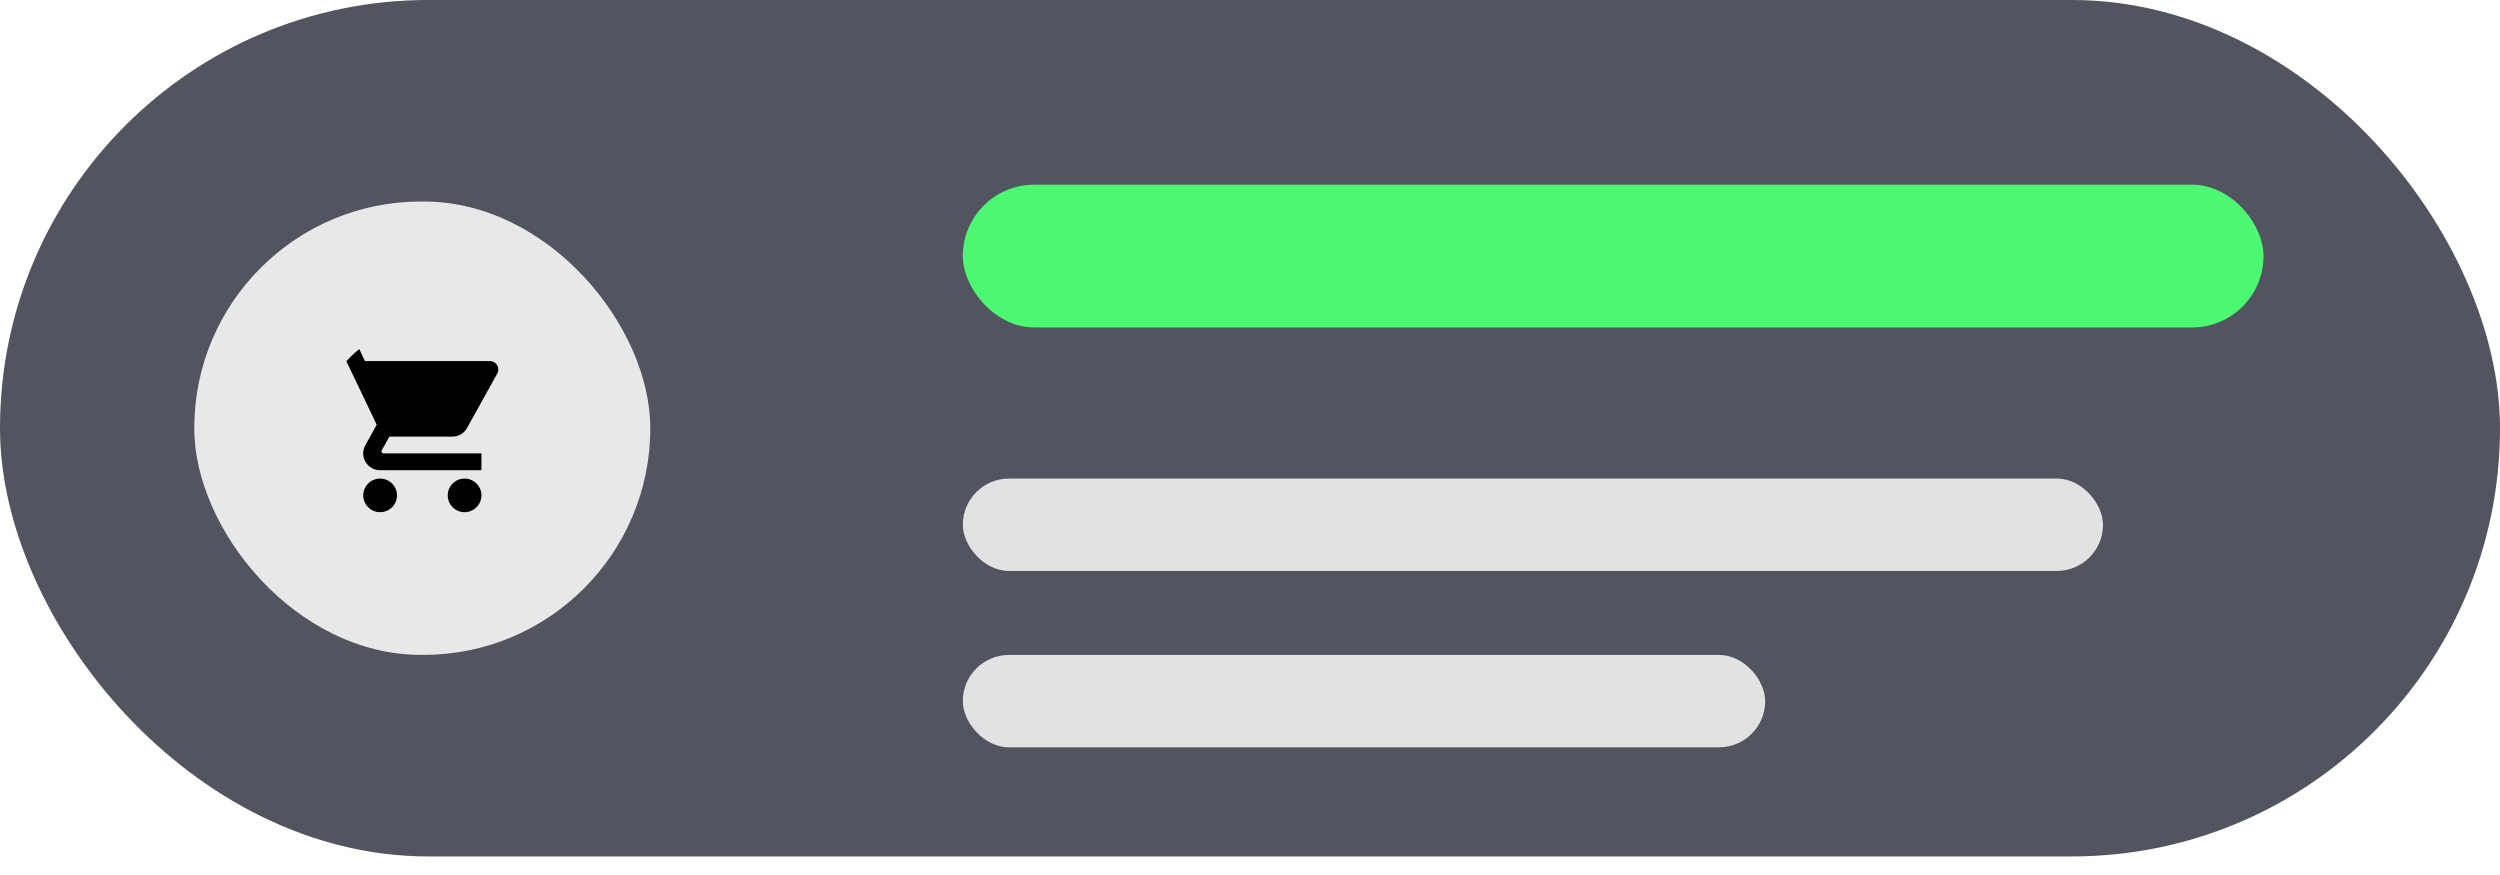 <svg width="40" height="14" viewBox="0 0 40 14" fill="none" xmlns="http://www.w3.org/2000/svg">
<rect width="40" height="13.703" rx="6.851" fill="#525460"/>
<rect x="3.108" y="3.224" width="7.297" height="7.254" rx="3.627" fill="#E8E8E8"/>
<g clip-path="url(#clip0)">
<path d="M6.081 7.657C5.933 7.657 5.812 7.778 5.812 7.926C5.812 8.074 5.933 8.195 6.081 8.195C6.23 8.195 6.352 8.074 6.352 7.926C6.352 7.778 6.23 7.657 6.081 7.657ZM5.271 5.508V5.777H5.541L6.027 6.796L5.845 7.125C5.823 7.163 5.811 7.207 5.811 7.254C5.811 7.402 5.933 7.523 6.081 7.523H7.703V7.254H6.138C6.119 7.254 6.104 7.24 6.104 7.221L6.108 7.205L6.23 6.986H7.237C7.338 6.986 7.427 6.931 7.473 6.847L7.957 5.975C7.968 5.957 7.973 5.934 7.973 5.911C7.973 5.837 7.912 5.777 7.838 5.777H5.839L5.712 5.508H5.271ZM7.433 7.657C7.284 7.657 7.164 7.778 7.164 7.926C7.164 8.074 7.284 8.195 7.433 8.195C7.581 8.195 7.703 8.074 7.703 7.926C7.703 7.778 7.581 7.657 7.433 7.657Z" fill="black"/>
</g>
<rect x="15.405" y="2.955" width="20.811" height="2.284" rx="1.142" fill="#4CF872"/>
<rect x="15.405" y="7.657" width="18.243" height="1.478" rx="0.739" fill="#E2E2E2"/>
<rect x="15.405" y="10.479" width="12.838" height="1.478" rx="0.739" fill="#E2E2E2"/>
<defs>
<clipPath id="clip0">
<rect x="5.135" y="5.239" width="3.243" height="3.224" rx="1.612" fill="white"/>
</clipPath>
</defs>
</svg>
